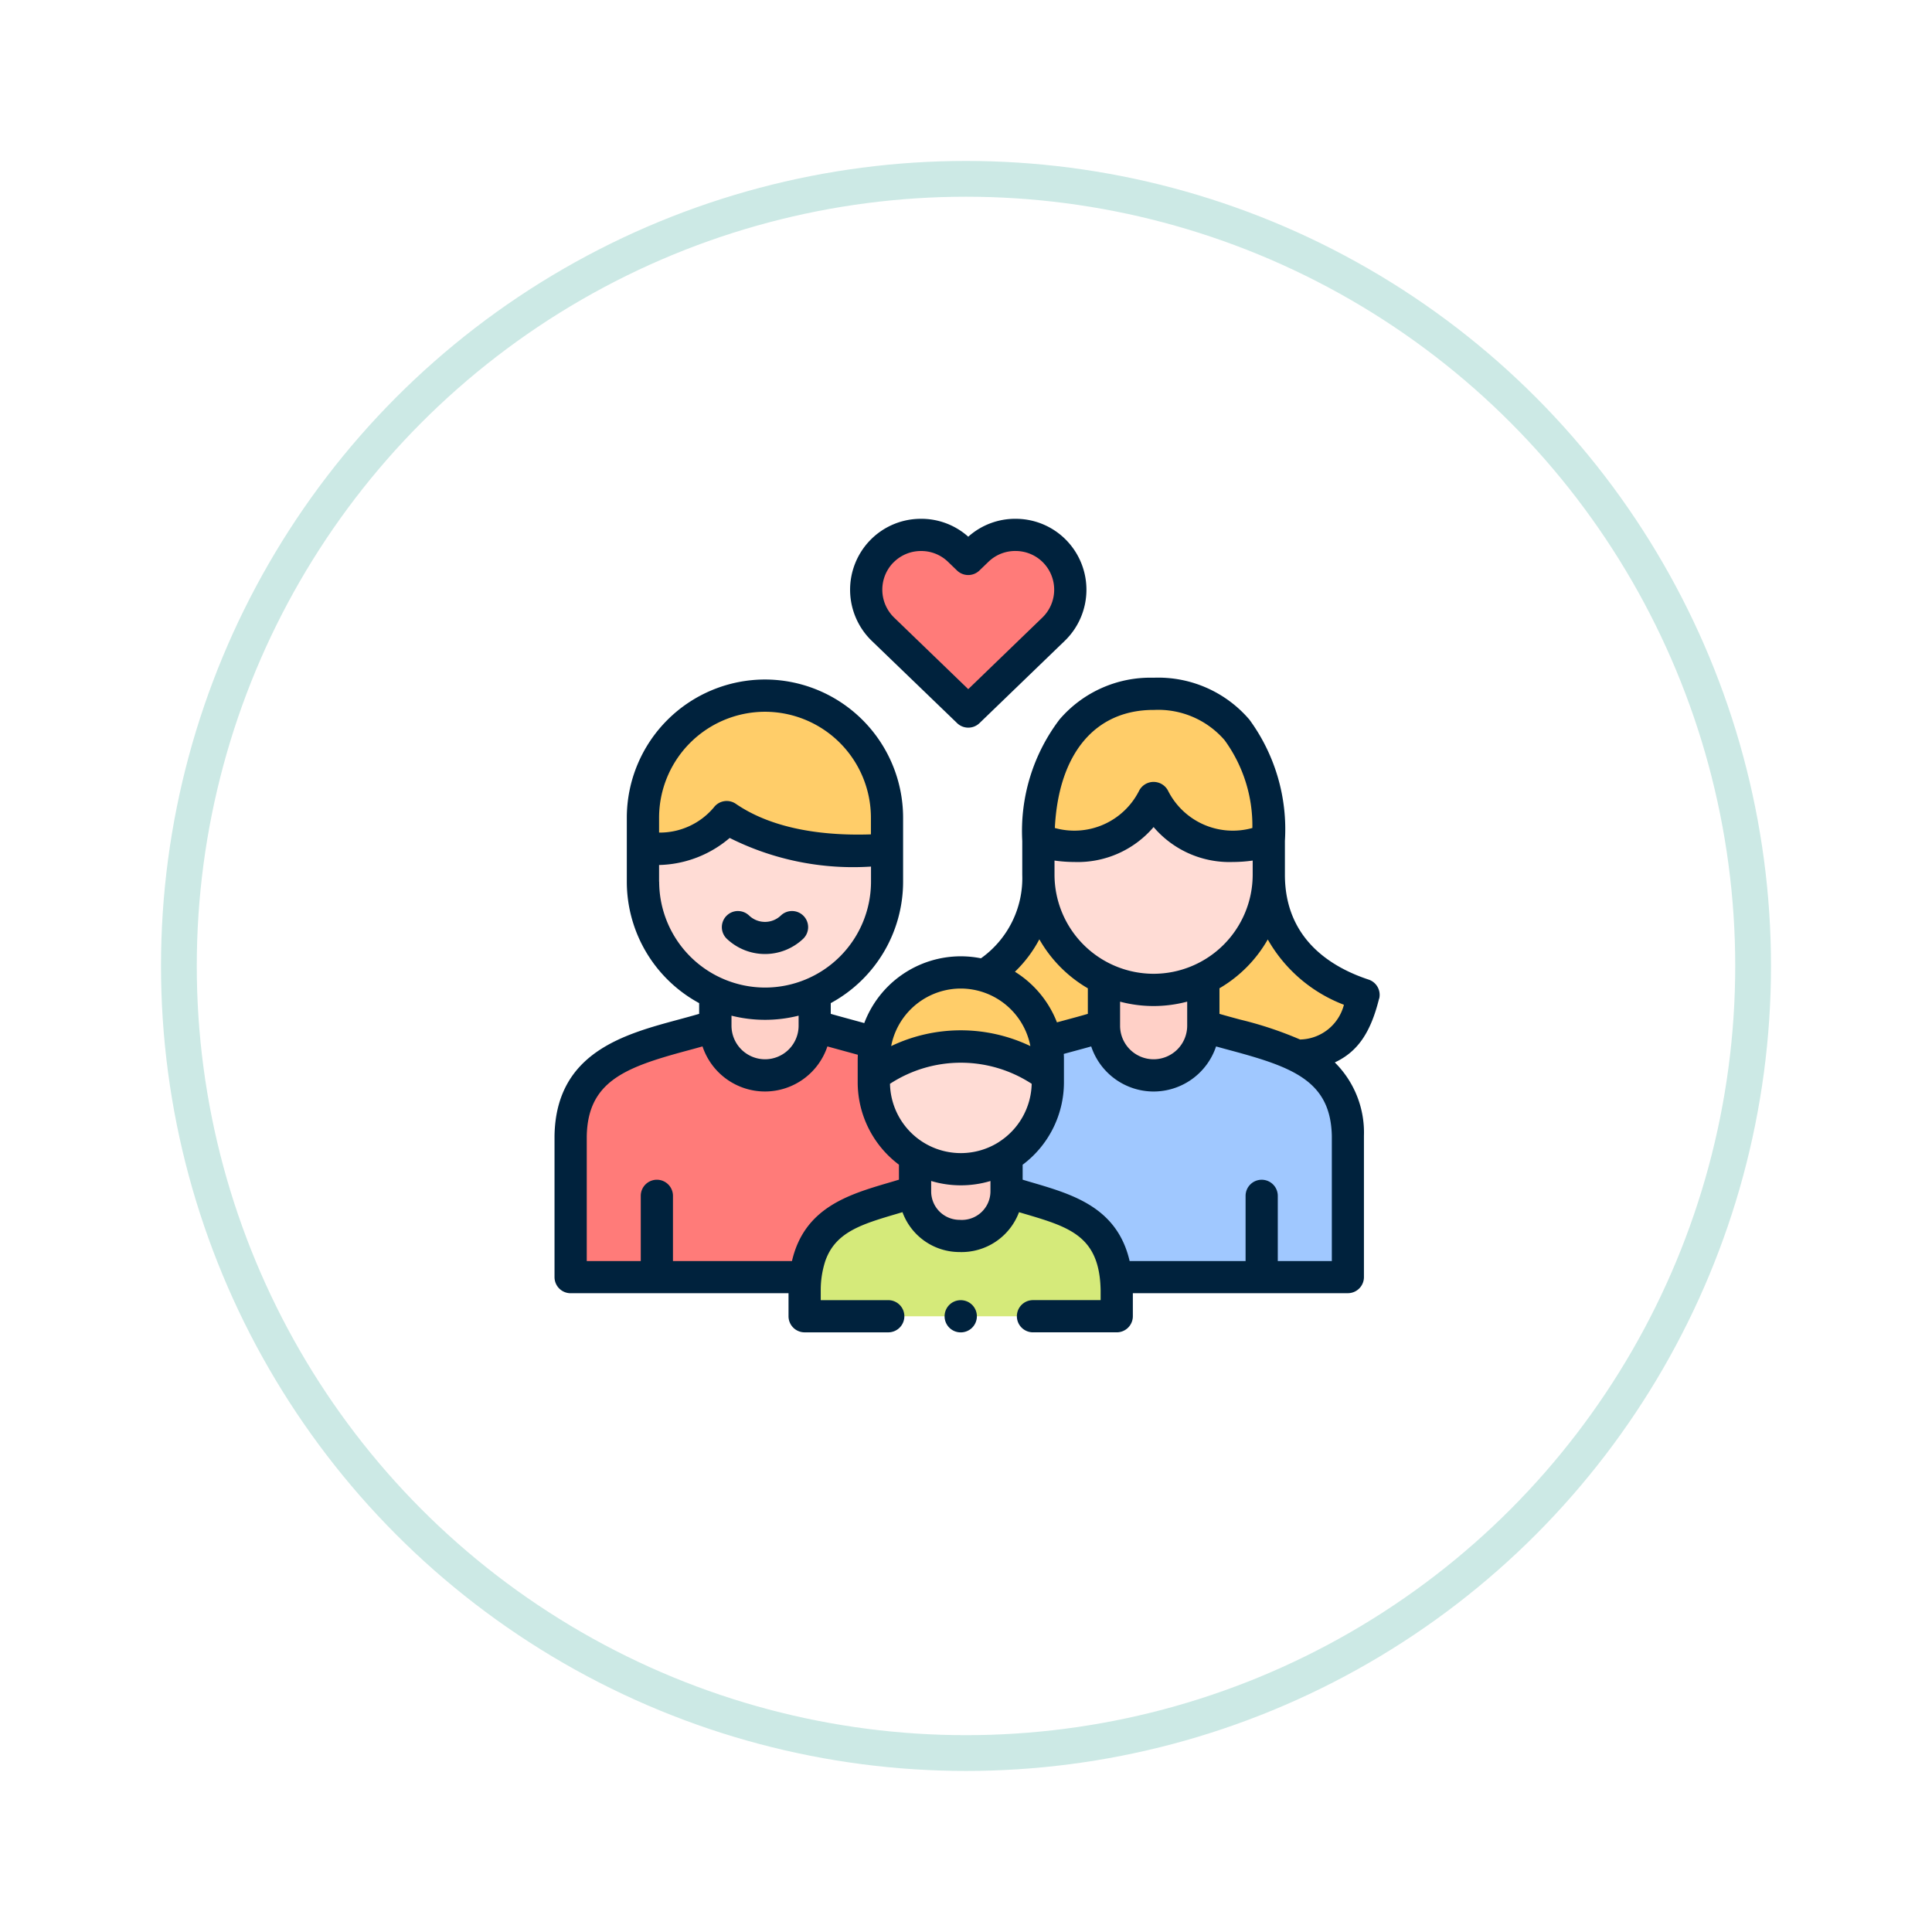 <svg xmlns="http://www.w3.org/2000/svg" xmlns:xlink="http://www.w3.org/1999/xlink" width="108" height="108" viewBox="0 0 108 108">
  <defs>
    <filter id="Elipse_5703" x="0" y="0" width="108" height="108" filterUnits="userSpaceOnUse">
      <feOffset dy="3" input="SourceAlpha"/>
      <feGaussianBlur stdDeviation="3" result="blur"/>
      <feFlood flood-opacity="0.161"/>
      <feComposite operator="in" in2="blur"/>
      <feComposite in="SourceGraphic"/>
    </filter>
  </defs>
  <g id="Grupo_1008775" data-name="Grupo 1008775" transform="translate(-1011 -2215.893)">
    <g transform="matrix(1, 0, 0, 1, 1011, 2215.89)" filter="url(#Elipse_5703)">
      <g id="Elipse_5703-2" data-name="Elipse 5703" transform="translate(9 6)" fill="#fff" stroke="#cce9e5" stroke-width="2">
        <circle cx="45" cy="45" r="45" stroke="none"/>
        <circle cx="45" cy="45" r="44" fill="none"/>
      </g>
    </g>
    <g id="Grupo_1008745" data-name="Grupo 1008745" transform="translate(1042 2244.893)">
      <g id="Grupo_16650" data-name="Grupo 16650" transform="translate(27.047 9.786)">
        <path id="Trazado_25981" data-name="Trazado 25981" d="M423.38-243.234c-3.608,0-6.44,2.64-6.44,8.22,2.5.656,5.084.276,6.44-2.405,1.356,2.681,3.94,3.062,6.44,2.405C429.82-240.594,427.231-243.234,423.38-243.234Z" transform="translate(-416.94 243.234)" fill="#ffcd69" fill-rule="evenodd"/>
      </g>
      <g id="Grupo_16651" data-name="Grupo 16651" transform="translate(0.901 28.338)">
        <path id="Trazado_25982" data-name="Trazado 25982" d="M359.691-180.849h10.86v-7.88c-.076-4.8-4.7-5.056-8.084-6.174a2.783,2.783,0,0,1-2.776,2.776,2.785,2.785,0,0,1-2.778-2.776c-3.386,1.118-8.006,1.371-8.085,6.174v7.88h10.863Z" transform="translate(-348.828 194.904)" fill="#ff7b79" fill-rule="evenodd"/>
      </g>
      <g id="Grupo_16652" data-name="Grupo 16652" transform="translate(22.624 28.338)">
        <path id="Trazado_25983" data-name="Trazado 25983" d="M410.242-180.849h16.9v-7.88a4.68,4.68,0,0,0-2.806-4.471,38.987,38.987,0,0,0-5.278-1.7,2.786,2.786,0,0,1-2.778,2.776,2.783,2.783,0,0,1-2.776-2.776,39.024,39.024,0,0,0-5.281,1.7,4.681,4.681,0,0,0-2.806,4.471v7.88Z" transform="translate(-405.418 194.904)" fill="#a0c8ff" fill-rule="evenodd"/>
      </g>
      <g id="Grupo_16653" data-name="Grupo 16653" transform="translate(8.986 26.515)">
        <path id="Trazado_25984" data-name="Trazado 25984" d="M369.889-197.831a2.785,2.785,0,0,0,2.778,2.776,2.783,2.783,0,0,0,2.776-2.776v-1.823l-.133.056a6.721,6.721,0,0,1-2.643.536,6.724,6.724,0,0,1-2.646-.536c-.043-.018-.087-.038-.133-.056Z" transform="translate(-369.889 199.654)" fill="#ffd0c7" fill-rule="evenodd"/>
      </g>
      <g id="Grupo_16654" data-name="Grupo 16654" transform="translate(36.265 19.896)">
        <path id="Trazado_25985" data-name="Trazado 25985" d="M446.233-206.751a38.993,38.993,0,0,0-5.278-1.7v-2.636a6.458,6.458,0,0,0,3.662-5.807c0,4.16,3.023,5.968,5.3,6.718-.577,2.329-1.476,3.113-3.679,3.427Z" transform="translate(-440.955 216.897)" fill="#ffcd69" fill-rule="evenodd"/>
      </g>
      <g id="Grupo_16655" data-name="Grupo 16655" transform="translate(21.753 19.929)">
        <path id="Trazado_25986" data-name="Trazado 25986" d="M412.108-208.4a39.026,39.026,0,0,0-5.281,1.7c-2.2-.314-3.1-1.1-3.677-3.427,2.265-.748,5.278-2.548,5.294-6.685a6.467,6.467,0,0,0,3.664,5.776Z" transform="translate(-403.15 216.811)" fill="#ffcd69" fill-rule="evenodd"/>
      </g>
      <g id="Grupo_16656" data-name="Grupo 16656" transform="translate(27.041 15.601)">
        <path id="Trazado_25987" data-name="Trazado 25987" d="M426.149-217.984a6.383,6.383,0,0,1-2.778.633,6.4,6.4,0,0,1-2.776-.631,6.464,6.464,0,0,1-3.664-5.774c-.013-2.536,0,0,0,0v-1.923c2.5.656,5.084.276,6.44-2.405,1.356,2.681,3.94,3.062,6.44,2.405v1.89a6.458,6.458,0,0,1-3.662,5.807Z" transform="translate(-416.925 228.086)" fill="#ffdcd5" fill-rule="evenodd"/>
      </g>
      <g id="Grupo_16657" data-name="Grupo 16657" transform="translate(4.941 16.676)">
        <path id="Trazado_25988" data-name="Trazado 25988" d="M359.352-221.675v-1.747c1.928-.194,3.5-.314,4.68-1.864,2.347,1.606,5.654,2.053,8.963,1.821v1.79a6.842,6.842,0,0,1-4.178,6.284,6.722,6.722,0,0,1-2.643.536,6.724,6.724,0,0,1-2.646-.536,6.842,6.842,0,0,1-4.178-6.284Z" transform="translate(-359.352 225.286)" fill="#ffdcd5" fill-rule="evenodd"/>
      </g>
      <g id="Grupo_16658" data-name="Grupo 16658" transform="translate(4.941 9.886)">
        <path id="Trazado_25989" data-name="Trazado 25989" d="M359.352-236.151a6.842,6.842,0,0,1,6.823-6.824,6.842,6.842,0,0,1,6.82,6.824v1.787c-3.31.233-6.616-.214-8.963-1.821-1.18,1.55-2.753,1.67-4.68,1.864Z" transform="translate(-359.352 242.975)" fill="#ffcd69" fill-rule="evenodd"/>
      </g>
      <g id="Grupo_16659" data-name="Grupo 16659" transform="translate(30.711 25.703)">
        <path id="Trazado_25990" data-name="Trazado 25990" d="M432.037-199.134a2.783,2.783,0,0,1-2.776,2.776,2.783,2.783,0,0,1-2.776-2.776v-2.633a6.4,6.4,0,0,0,2.776.631,6.38,6.38,0,0,0,2.778-.633Z" transform="translate(-426.486 201.77)" fill="#ffd0c7" fill-rule="evenodd"/>
      </g>
      <g id="Grupo_16660" data-name="Grupo 16660" transform="translate(17.844 29.496)">
        <path id="Trazado_25991" data-name="Trazado 25991" d="M402.694-190.263a8.089,8.089,0,0,0-9.729,0v.375a4.876,4.876,0,0,0,2.306,4.134,4.841,4.841,0,0,0,2.559.73,4.831,4.831,0,0,0,2.556-.73,4.878,4.878,0,0,0,2.309-4.134v-.375Z" transform="translate(-392.965 191.889)" fill="#ffdcd5" fill-rule="evenodd"/>
      </g>
      <g id="Grupo_16661" data-name="Grupo 16661" transform="translate(17.844 25.358)">
        <path id="Trazado_25992" data-name="Trazado 25992" d="M397.83-202.668a4.864,4.864,0,0,0-4.865,4.865v.9a8.089,8.089,0,0,1,9.729,0v-.884a4.867,4.867,0,0,0-4.864-4.88Z" transform="translate(-392.965 202.668)" fill="#ffcd69" fill-rule="evenodd"/>
      </g>
      <g id="Grupo_16662" data-name="Grupo 16662" transform="translate(20.149 35.631)">
        <path id="Trazado_25993" data-name="Trazado 25993" d="M404.087-175.9a4.832,4.832,0,0,1-2.556.73,4.841,4.841,0,0,1-2.559-.73v1.974a2.5,2.5,0,0,0,2.487,2.487,2.492,2.492,0,0,0,2.628-2.487V-175.9Z" transform="translate(-398.972 175.905)" fill="#ffd0c7" fill-rule="evenodd"/>
      </g>
      <g id="Grupo_16663" data-name="Grupo 16663" transform="translate(13.983 37.605)">
        <path id="Trazado_25994" data-name="Trazado 25994" d="M394.189-170.763a2.492,2.492,0,0,1-2.628,2.487,2.5,2.5,0,0,1-2.487-2.487c-3.034,1-6.1,1.228-6.167,5.528v1.448h17.449v-1.448c-.069-4.3-3.133-4.527-6.167-5.528Z" transform="translate(-382.907 170.763)" fill="#d5ea7a" fill-rule="evenodd"/>
      </g>
      <g id="Grupo_16664" data-name="Grupo 16664" transform="translate(17.422 0.901)">
        <path id="Trazado_25995" data-name="Trazado 25995" d="M402.337-261.109a3.077,3.077,0,0,0,.079-4.339,3.078,3.078,0,0,0-4.338-.076l-.508.49-.508-.49a3.079,3.079,0,0,0-4.338.076,3.079,3.079,0,0,0,.079,4.339l4.768,4.6Z" transform="translate(-391.868 266.381)" fill="#ff7b79" fill-rule="evenodd"/>
      </g>
      <g id="Grupo_16665" data-name="Grupo 16665" transform="translate(0 0)">
        <path id="Trazado_25996" data-name="Trazado 25996" d="M371.743-211.6a.9.9,0,0,0-.648.275.9.9,0,0,0,.022,1.274,3.1,3.1,0,0,0,4.273,0,.9.9,0,0,0,.021-1.274.9.9,0,0,0-1.274-.021,1.284,1.284,0,0,1-1.769,0,.9.9,0,0,0-.626-.253Z" transform="translate(-361.49 233.527)" fill="#00223d"/>
        <path id="Trazado_25997" data-name="Trazado 25997" d="M392.578-227.635a.9.9,0,0,0-.592-1.072c-2.134-.705-4.678-2.294-4.678-5.863v-1.89a10.372,10.372,0,0,0-1.984-6.778,6.705,6.705,0,0,0-5.357-2.343,6.686,6.686,0,0,0-5.258,2.334,10.314,10.314,0,0,0-2.083,6.787v1.89a5.5,5.5,0,0,1-2.309,4.674,5.761,5.761,0,0,0-1.129-.112,5.773,5.773,0,0,0-5.394,3.733c-.24-.068-1.5-.407-1.873-.516v-.6a7.728,7.728,0,0,0,4.044-6.788v-3.578a7.731,7.731,0,0,0-7.721-7.724,7.733,7.733,0,0,0-7.724,7.724v3.578a7.727,7.727,0,0,0,4.044,6.788v.6c-.372.109-.758.213-1.159.322-3.051.823-6.849,1.846-6.926,6.5v7.895a.9.9,0,0,0,.9.9h12.181v1.287a.9.9,0,0,0,.9.9h4.675a.9.9,0,0,0,.9-.9.9.9,0,0,0-.9-.9h-3.774v-.54a5.246,5.246,0,0,1,.255-1.649c.567-1.623,2.033-2.056,4.03-2.645l.284-.084a3.394,3.394,0,0,0,3.184,2.229,3.433,3.433,0,0,0,3.331-2.228l.277.082c2.55.752,4.234,1.249,4.285,4.294v.54h-3.782a.9.9,0,0,0-.9.9.9.9,0,0,0,.9.9h4.683a.9.9,0,0,0,.9-.9v-1.288h12.018a.9.9,0,0,0,.9-.9v-7.9a5.519,5.519,0,0,0-1.629-4.1c1.3-.608,2.011-1.694,2.476-3.568Zm-12.61-16.144a4.9,4.9,0,0,1,3.971,1.692,8.107,8.107,0,0,1,1.55,4.906,4.054,4.054,0,0,1-4.718-2.092.91.91,0,0,0-1.608,0,4.053,4.053,0,0,1-4.716,2.092c.208-4.147,2.238-6.6,5.52-6.6Zm-5.539,8.419a8.11,8.11,0,0,0,1.118.08,5.57,5.57,0,0,0,4.421-1.953,5.569,5.569,0,0,0,4.421,1.953,8.114,8.114,0,0,0,1.118-.08v.79a5.545,5.545,0,0,1-5.539,5.539,5.545,5.545,0,0,1-5.539-5.539v-.79Zm7.417,7.887v1.346a1.878,1.878,0,0,1-1.877,1.875,1.877,1.877,0,0,1-1.875-1.875v-1.345a7.312,7.312,0,0,0,1.875.244A7.319,7.319,0,0,0,381.845-227.474Zm-8.264-3.484a7.4,7.4,0,0,0,2.71,2.738v1.428c-.375.11-.763.215-1.165.323l-.562.152a5.809,5.809,0,0,0-2.349-2.829A7.15,7.15,0,0,0,373.581-230.958Zm-8.064,5.224a3.97,3.97,0,0,1,3.672-2.473,3.973,3.973,0,0,1,3.89,3.217,9.037,9.037,0,0,0-3.891-.882,9.033,9.033,0,0,0-3.891.882,3.951,3.951,0,0,1,.22-.745Zm-13.194-12.023a5.929,5.929,0,0,1,5.922-5.922,5.928,5.928,0,0,1,5.92,5.922v.932c-2.368.079-5.353-.2-7.553-1.709a.9.9,0,0,0-1.226.2,3.944,3.944,0,0,1-3.063,1.409v-.83Zm0,3.578v-.934a6.287,6.287,0,0,0,3.947-1.512,15.379,15.379,0,0,0,7.9,1.6v.843a5.926,5.926,0,0,1-5.92,5.92,5.928,5.928,0,0,1-5.922-5.92Zm7.8,7.49v.561a1.877,1.877,0,0,1-1.875,1.875,1.878,1.878,0,0,1-1.877-1.875v-.562a7.727,7.727,0,0,0,1.877.232A7.709,7.709,0,0,0,360.12-226.689Zm5.609,9.167c-.2.06-.395.119-.589.175-2.223.656-4.7,1.387-5.391,4.373H353.1v-3.645a.9.9,0,0,0-.9-.9.9.9,0,0,0-.9.9v3.645h-3.019v-6.972c.054-3.072,2.149-3.857,5.593-4.785.29-.078.585-.158.878-.241a3.684,3.684,0,0,0,3.492,2.52,3.682,3.682,0,0,0,3.489-2.52c.293.083,1.434.392,1.7.467,0,.086-.006.174-.006.261v1.274a5.759,5.759,0,0,0,2.305,4.609Zm5.115.658v0a1.6,1.6,0,0,1-1.727,1.587,1.588,1.588,0,0,1-1.587-1.587v-.586a5.549,5.549,0,0,0,.673.159,5.735,5.735,0,0,0,.985.084,5.672,5.672,0,0,0,.817-.058,5.537,5.537,0,0,0,.839-.184Zm.479-2.767a3.967,3.967,0,0,1-4.239.019,3.962,3.962,0,0,1-1.856-3.27,7.242,7.242,0,0,1,7.921,0A3.964,3.964,0,0,1,371.324-219.631Zm18.606,6.657H386.91v-3.644a.9.9,0,0,0-.9-.9.9.9,0,0,0-.9.9v3.644h-6.482c-.69-2.986-3.168-3.717-5.391-4.373-.195-.056-.392-.115-.589-.175v-.836a5.761,5.761,0,0,0,2.308-4.611v-1.259c0-.109,0-.217-.01-.324.218-.06.436-.119.65-.177.292-.079.589-.159.884-.242a3.682,3.682,0,0,0,3.489,2.52,3.684,3.684,0,0,0,3.491-2.52c.293.083.588.162.878.24,3.443.928,5.539,1.714,5.593,4.785v6.972Zm-1.775-12.383a20.716,20.716,0,0,0-3.349-1.114c-.4-.108-.787-.212-1.159-.321v-1.43a7.4,7.4,0,0,0,2.7-2.729,8.29,8.29,0,0,0,4.257,3.651A2.582,2.582,0,0,1,388.155-225.357Z" transform="translate(-346.481 254.466)" fill="#00223d"/>
        <path id="Trazado_25998" data-name="Trazado 25998" d="M395.5-257.305a.9.9,0,0,0,.626.253.9.9,0,0,0,.626-.253l4.767-4.6a3.974,3.974,0,0,0,.1-5.613,3.944,3.944,0,0,0-2.786-1.208,3.935,3.935,0,0,0-2.709,1,3.937,3.937,0,0,0-2.709-1,3.946,3.946,0,0,0-2.787,1.209,3.977,3.977,0,0,0,.1,5.611Zm-3.573-8.963a2.155,2.155,0,0,1,1.522-.658h.04a2.146,2.146,0,0,1,1.5.6l.508.49a.9.9,0,0,0,1.251,0l.509-.491a2.145,2.145,0,0,1,1.542-.6,2.153,2.153,0,0,1,1.522.658,2.169,2.169,0,0,1-.056,3.065l-4.142,4-4.142-4a2.172,2.172,0,0,1-.057-3.064Z" transform="translate(-372.998 268.728)" fill="#00223d"/>
        <path id="Trazado_25999" data-name="Trazado 25999" d="M404.179-154.935a.9.9,0,0,0-.9.9.9.9,0,0,0,.9.9h.005a.9.9,0,0,0,.9-.9.9.9,0,0,0-.9-.9Z" transform="translate(-381.476 198.616)" fill="#00223d"/>
      </g>
    </g>
  </g>
</svg>
